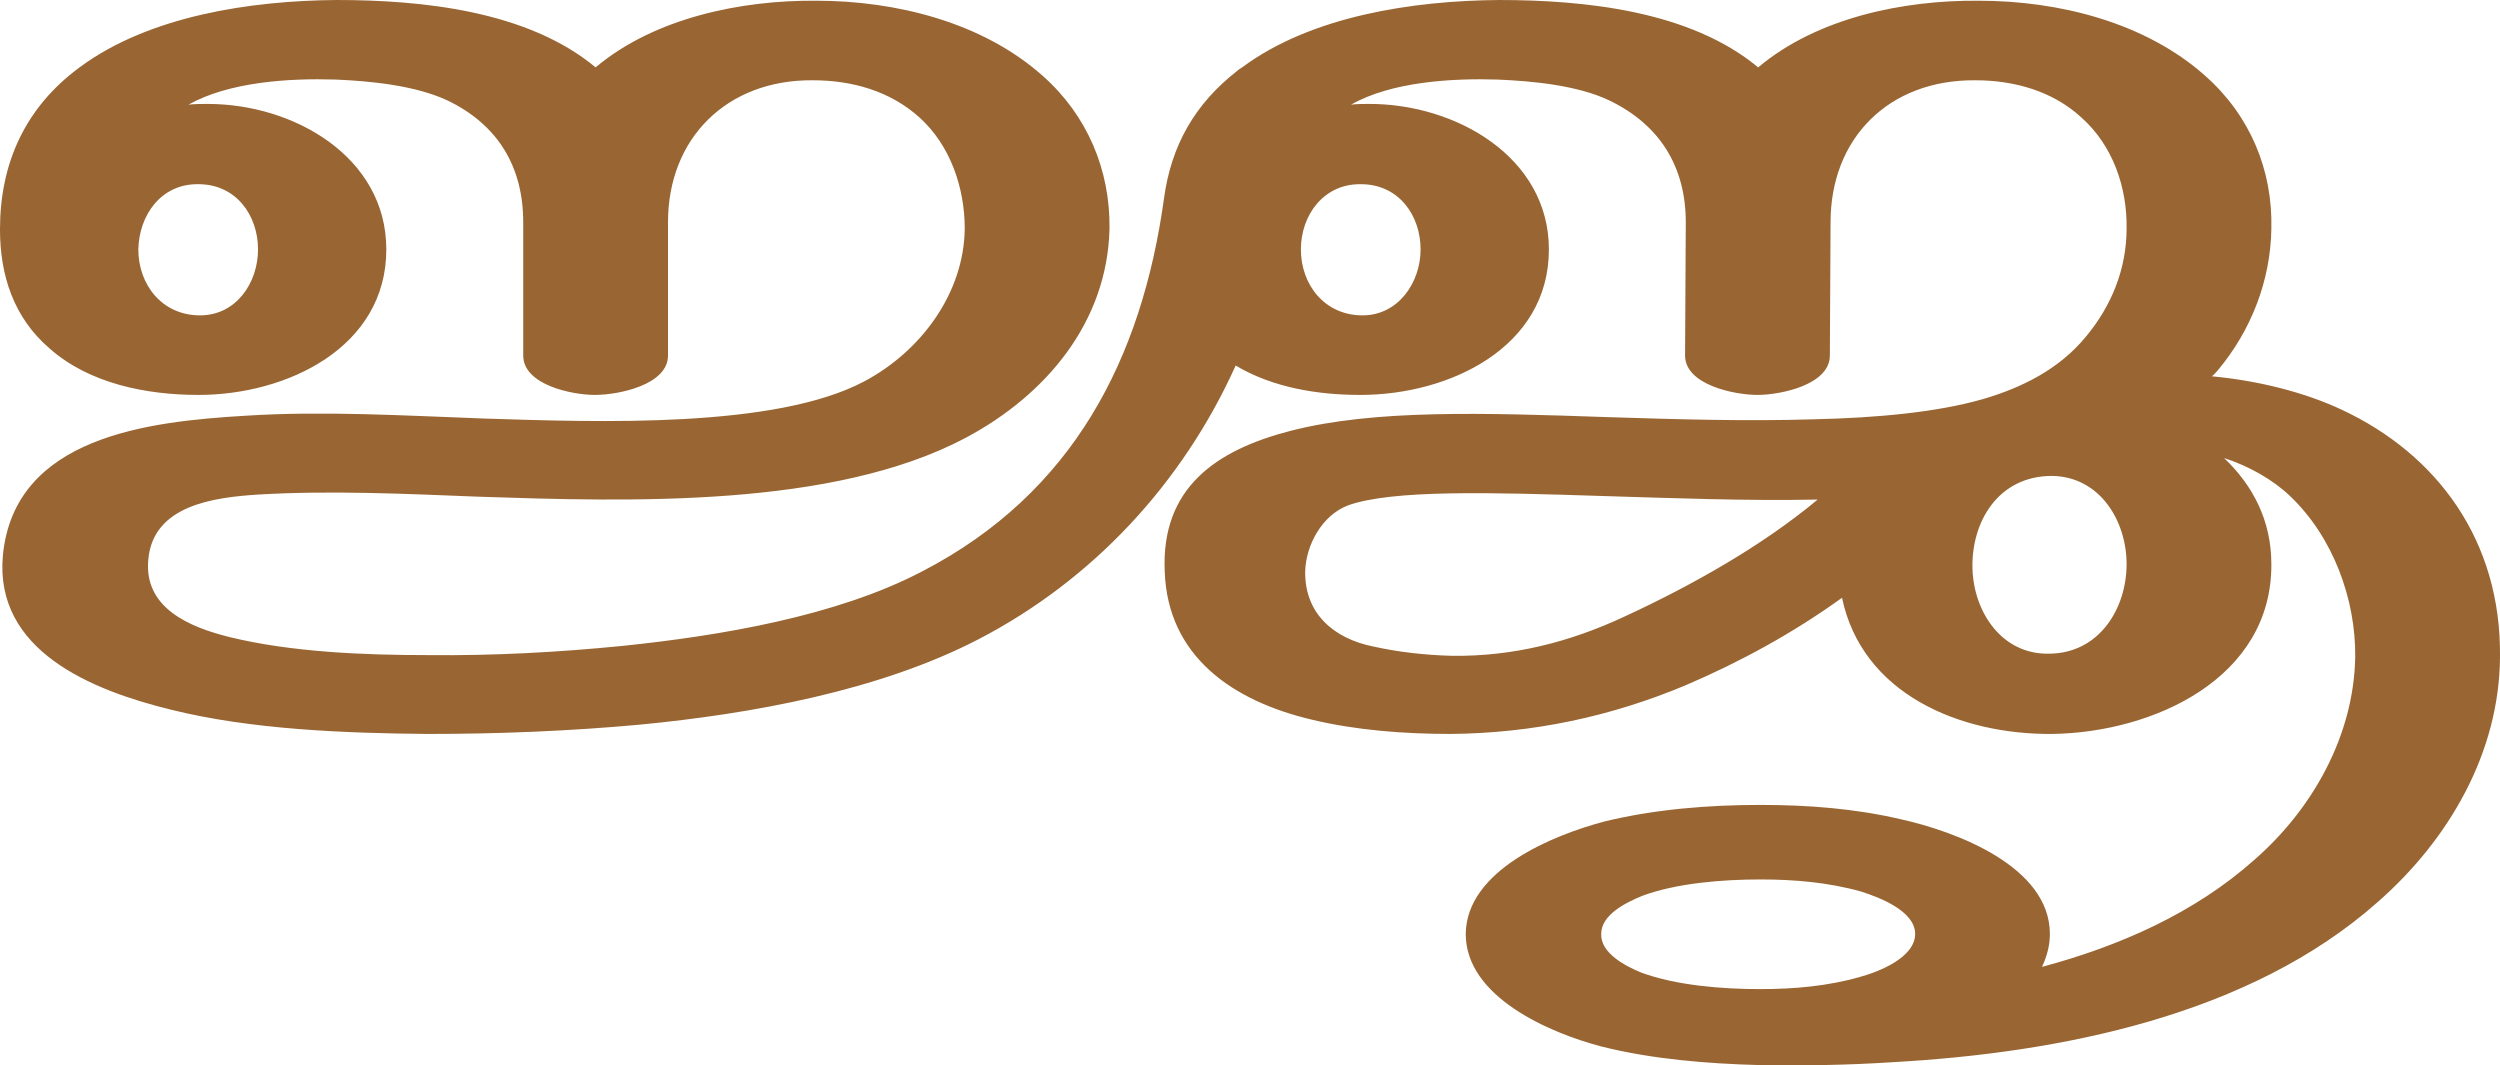 <?xml version="1.0" encoding="UTF-8"?>
<!DOCTYPE svg PUBLIC "-//W3C//DTD SVG 1.1//EN" "http://www.w3.org/Graphics/SVG/1.1/DTD/svg11.dtd">
<!-- Creator: CorelDRAW X8 -->
<svg xmlns="http://www.w3.org/2000/svg" xml:space="preserve" width="3488px" height="1486px" version="1.1" style="shape-rendering:geometricPrecision; text-rendering:geometricPrecision; image-rendering:optimizeQuality; fill-rule:evenodd; clip-rule:evenodd"
viewBox="0 0 3488 1486"
 xmlns:xlink="http://www.w3.org/1999/xlink">
 <defs>
  <style type="text/css">
   <![CDATA[
    .fil0 {fill:#996633;fill-rule:nonzero}
   ]]>
  </style>
 </defs>
 <g id="Layer_x0020_1">
  <path class="fil0" d="M2570 834c-68,49 -141,89 -218,122 -105,44 -214,67 -328,68 -64,0 -132,-5 -194,-20 -110,-26 -201,-88 -205,-207 -5,-116 71,-169 176,-196 117,-30 269,-25 443,-19 95,3 191,6 287,3 89,-2 172,-10 235,-28 55,-16 107,-42 144,-87 36,-43 57,-95 57,-151 1,-57 -19,-116 -63,-155 -40,-37 -94,-52 -148,-52 -121,-1 -202,81 -202,198l-1 186c0,41 -69,55 -101,55 -32,0 -101,-14 -101,-55l1 -186c0,-77 -36,-136 -107,-170 -44,-21 -107,-27 -156,-29 -63,-2 -148,3 -204,35 8,-1 17,-1 26,-1 120,0 250,74 250,203 0,137 -139,203 -263,203 -59,0 -122,-10 -174,-41 -74,164 -199,299 -359,382 -139,72 -317,104 -472,119 -98,9 -197,13 -296,13 -115,-1 -247,-6 -359,-34 -110,-27 -246,-82 -234,-215 16,-166 203,-187 339,-195 109,-7 224,0 334,4 158,5 405,14 529,-52 79,-42 139,-123 140,-213 0,-57 -20,-116 -63,-155 -41,-37 -94,-52 -149,-52 -120,-1 -202,81 -202,198l0 186c0,41 -69,55 -102,55 -32,0 -100,-14 -100,-55l0 -186c0,-77 -35,-136 -106,-170 -45,-21 -108,-27 -156,-29 -64,-2 -148,3 -205,35 9,-1 18,-1 27,-1 120,0 249,74 249,203 0,137 -139,203 -262,203 -73,0 -153,-16 -208,-65 -50,-43 -69,-102 -69,-166 0,-92 35,-170 111,-226 97,-72 239,-93 358,-94 120,0 267,15 362,94 82,-69 203,-94 308,-93 111,0 232,30 316,105 62,55 94,131 93,213 -3,130 -88,232 -201,292 -185,98 -469,89 -679,82 -102,-4 -206,-9 -308,-3 -62,4 -146,15 -153,90 -7,68 57,95 114,109 86,21 188,25 276,25 91,1 183,-4 273,-13 134,-14 297,-41 417,-104 210,-109 306,-296 337,-520 10,-74 43,-132 102,-178l0 0c2,-2 4,-3 7,-5 97,-72 239,-93 358,-94 120,0 267,15 362,94 82,-69 202,-94 308,-93 111,0 232,30 316,105 62,55 94,131 92,213 -1,72 -28,142 -75,198 -3,3 -5,6 -8,8 64,6 129,22 182,47 132,62 222,182 220,345 -1,133 -71,254 -170,341 -179,159 -444,211 -678,224 -61,4 -123,5 -185,4 -73,-2 -149,-8 -221,-26 -72,-19 -189,-69 -189,-157 1,-89 122,-138 194,-157 70,-17 145,-23 217,-23 66,0 132,5 196,20 77,17 208,66 208,160 0,16 -4,31 -11,46 108,-29 213,-75 297,-150 81,-71 138,-173 140,-282 1,-81 -31,-168 -91,-225 -24,-23 -58,-42 -92,-53 40,38 66,87 66,148 1,159 -164,235 -306,237 -129,1 -265,-56 -293,-190zm-2291 -394c51,0 81,-46 81,-92 0,-48 -31,-91 -83,-91 -52,-1 -83,43 -84,91 0,49 33,92 86,92zm2177 787c-52,0 -117,5 -165,23 -22,9 -57,26 -57,53 -1,27 34,45 56,54 49,18 113,23 166,23 46,0 94,-4 139,-17 26,-7 77,-27 77,-60 0,-32 -50,-51 -75,-59 -46,-13 -94,-17 -141,-17zm296 -433c2,60 41,120 108,118 69,-1 107,-63 107,-125 0,-60 -37,-122 -104,-123 -75,0 -113,64 -111,130zm-851 -354c50,0 81,-46 81,-92 0,-48 -31,-91 -83,-91 -52,-1 -84,43 -84,91 0,49 33,92 86,92zm635 257c-100,2 -201,-2 -301,-5 -155,-5 -292,-9 -354,13 -37,14 -59,56 -60,92 -1,59 40,94 95,105 36,8 73,12 110,13 85,1 164,-19 241,-55 93,-43 191,-98 269,-163z"/>
 </g>
</svg>
